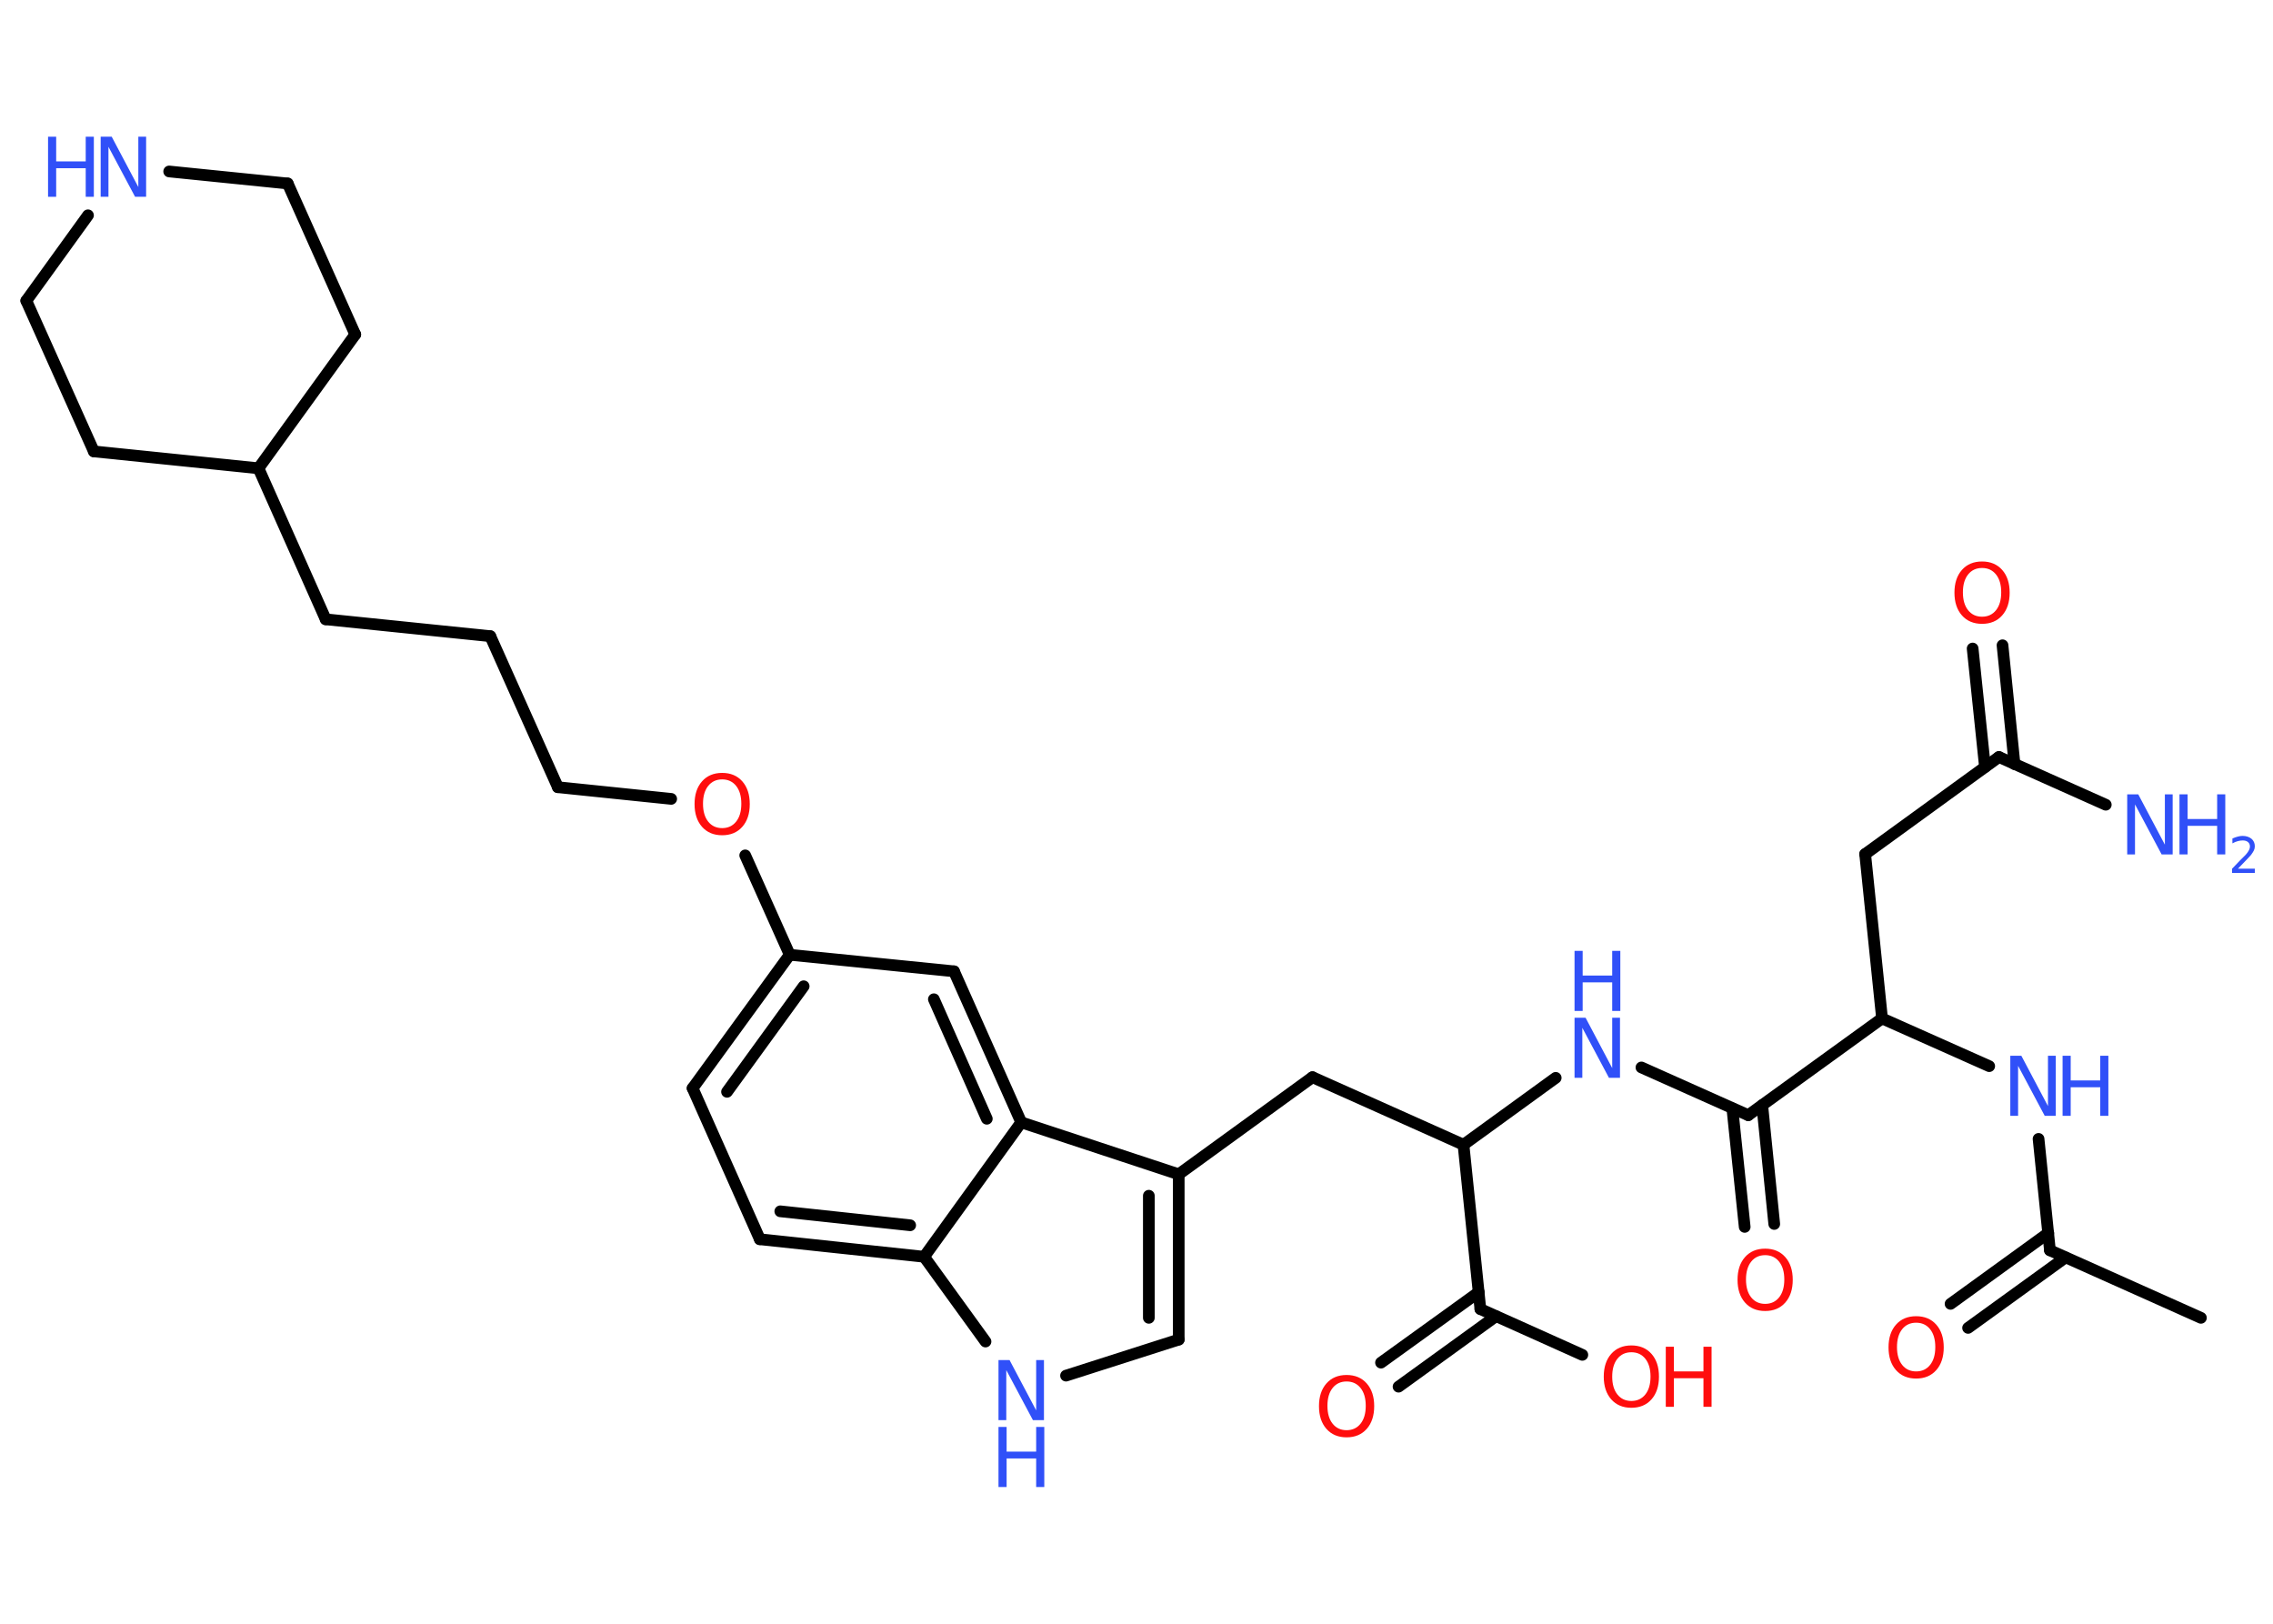 <?xml version='1.0' encoding='UTF-8'?>
<!DOCTYPE svg PUBLIC "-//W3C//DTD SVG 1.1//EN" "http://www.w3.org/Graphics/SVG/1.1/DTD/svg11.dtd">
<svg version='1.2' xmlns='http://www.w3.org/2000/svg' xmlns:xlink='http://www.w3.org/1999/xlink' width='70.0mm' height='50.0mm' viewBox='0 0 70.0 50.0'>
  <desc>Generated by the Chemistry Development Kit (http://github.com/cdk)</desc>
  <g stroke-linecap='round' stroke-linejoin='round' stroke='#000000' stroke-width='.36' fill='#3050F8'>
    <rect x='.0' y='.0' width='70.0' height='50.0' fill='#FFFFFF' stroke='none'/>
    <g id='mol1' class='mol'>
      <line id='mol1bnd1' class='bond' x1='67.78' y1='40.58' x2='63.13' y2='38.5'/>
      <g id='mol1bnd2' class='bond'>
        <line x1='63.61' y1='38.72' x2='60.61' y2='40.89'/>
        <line x1='63.08' y1='37.97' x2='60.07' y2='40.15'/>
      </g>
      <line id='mol1bnd3' class='bond' x1='63.13' y1='38.5' x2='62.78' y2='35.07'/>
      <line id='mol1bnd4' class='bond' x1='61.26' y1='32.83' x2='57.96' y2='31.36'/>
      <line id='mol1bnd5' class='bond' x1='57.96' y1='31.36' x2='57.44' y2='26.3'/>
      <line id='mol1bnd6' class='bond' x1='57.44' y1='26.3' x2='61.56' y2='23.31'/>
      <line id='mol1bnd7' class='bond' x1='61.56' y1='23.31' x2='64.85' y2='24.78'/>
      <g id='mol1bnd8' class='bond'>
        <line x1='61.13' y1='23.62' x2='60.75' y2='19.97'/>
        <line x1='62.04' y1='23.53' x2='61.67' y2='19.87'/>
      </g>
      <line id='mol1bnd9' class='bond' x1='57.96' y1='31.36' x2='53.84' y2='34.34'/>
      <g id='mol1bnd10' class='bond'>
        <line x1='54.27' y1='34.03' x2='54.64' y2='37.69'/>
        <line x1='53.35' y1='34.13' x2='53.73' y2='37.78'/>
      </g>
      <line id='mol1bnd11' class='bond' x1='53.84' y1='34.34' x2='50.55' y2='32.87'/>
      <line id='mol1bnd12' class='bond' x1='47.91' y1='33.19' x2='45.07' y2='35.25'/>
      <line id='mol1bnd13' class='bond' x1='45.07' y1='35.25' x2='40.42' y2='33.17'/>
      <line id='mol1bnd14' class='bond' x1='40.42' y1='33.17' x2='36.3' y2='36.16'/>
      <g id='mol1bnd15' class='bond'>
        <line x1='36.3' y1='41.25' x2='36.3' y2='36.16'/>
        <line x1='35.38' y1='40.58' x2='35.38' y2='36.82'/>
      </g>
      <line id='mol1bnd16' class='bond' x1='36.3' y1='41.25' x2='32.83' y2='42.36'/>
      <line id='mol1bnd17' class='bond' x1='30.35' y1='41.31' x2='28.46' y2='38.7'/>
      <g id='mol1bnd18' class='bond'>
        <line x1='23.4' y1='38.16' x2='28.46' y2='38.7'/>
        <line x1='24.03' y1='37.3' x2='28.03' y2='37.73'/>
      </g>
      <line id='mol1bnd19' class='bond' x1='23.4' y1='38.16' x2='21.33' y2='33.51'/>
      <g id='mol1bnd20' class='bond'>
        <line x1='24.32' y1='29.4' x2='21.33' y2='33.51'/>
        <line x1='24.75' y1='30.37' x2='22.39' y2='33.62'/>
      </g>
      <line id='mol1bnd21' class='bond' x1='24.32' y1='29.4' x2='22.95' y2='26.34'/>
      <line id='mol1bnd22' class='bond' x1='20.67' y1='24.6' x2='17.18' y2='24.24'/>
      <line id='mol1bnd23' class='bond' x1='17.18' y1='24.24' x2='15.1' y2='19.59'/>
      <line id='mol1bnd24' class='bond' x1='15.1' y1='19.59' x2='10.03' y2='19.07'/>
      <line id='mol1bnd25' class='bond' x1='10.03' y1='19.07' x2='7.96' y2='14.42'/>
      <line id='mol1bnd26' class='bond' x1='7.96' y1='14.42' x2='2.89' y2='13.9'/>
      <line id='mol1bnd27' class='bond' x1='2.89' y1='13.9' x2='.81' y2='9.26'/>
      <line id='mol1bnd28' class='bond' x1='.81' y1='9.26' x2='2.71' y2='6.63'/>
      <line id='mol1bnd29' class='bond' x1='5.21' y1='5.28' x2='8.86' y2='5.65'/>
      <line id='mol1bnd30' class='bond' x1='8.86' y1='5.65' x2='10.94' y2='10.3'/>
      <line id='mol1bnd31' class='bond' x1='7.96' y1='14.42' x2='10.94' y2='10.3'/>
      <line id='mol1bnd32' class='bond' x1='24.32' y1='29.4' x2='29.38' y2='29.91'/>
      <g id='mol1bnd33' class='bond'>
        <line x1='31.45' y1='34.56' x2='29.38' y2='29.91'/>
        <line x1='30.39' y1='34.45' x2='28.76' y2='30.77'/>
      </g>
      <line id='mol1bnd34' class='bond' x1='36.3' y1='36.16' x2='31.45' y2='34.56'/>
      <line id='mol1bnd35' class='bond' x1='28.46' y1='38.7' x2='31.45' y2='34.56'/>
      <line id='mol1bnd36' class='bond' x1='45.07' y1='35.25' x2='45.59' y2='40.31'/>
      <g id='mol1bnd37' class='bond'>
        <line x1='46.07' y1='40.53' x2='43.07' y2='42.7'/>
        <line x1='45.54' y1='39.79' x2='42.53' y2='41.96'/>
      </g>
      <line id='mol1bnd38' class='bond' x1='45.59' y1='40.31' x2='48.73' y2='41.72'/>
      <path id='mol1atm3' class='atom' d='M59.01 40.73q-.27 .0 -.43 .2q-.16 .2 -.16 .55q.0 .35 .16 .55q.16 .2 .43 .2q.27 .0 .43 -.2q.16 -.2 .16 -.55q.0 -.35 -.16 -.55q-.16 -.2 -.43 -.2zM59.01 40.53q.39 .0 .62 .26q.23 .26 .23 .7q.0 .44 -.23 .7q-.23 .26 -.62 .26q-.39 .0 -.62 -.26q-.23 -.26 -.23 -.7q.0 -.44 .23 -.7q.23 -.26 .62 -.26z' stroke='none' fill='#FF0D0D'/>
      <g id='mol1atm4' class='atom'>
        <path d='M61.91 32.51h.34l.82 1.55v-1.55h.24v1.85h-.34l-.82 -1.54v1.54h-.24v-1.85z' stroke='none'/>
        <path d='M63.52 32.51h.25v.76h.91v-.76h.25v1.85h-.25v-.88h-.91v.88h-.25v-1.85z' stroke='none'/>
      </g>
      <g id='mol1atm8' class='atom'>
        <path d='M65.51 24.46h.34l.82 1.55v-1.55h.24v1.85h-.34l-.82 -1.54v1.54h-.24v-1.85z' stroke='none'/>
        <path d='M67.12 24.46h.25v.76h.91v-.76h.25v1.85h-.25v-.88h-.91v.88h-.25v-1.85z' stroke='none'/>
        <path d='M68.92 26.75h.52v.13h-.7v-.13q.09 -.09 .23 -.24q.15 -.15 .19 -.19q.07 -.08 .1 -.14q.03 -.06 .03 -.11q.0 -.09 -.06 -.14q-.06 -.05 -.16 -.05q-.07 .0 -.15 .02q-.08 .02 -.17 .07v-.15q.09 -.04 .17 -.06q.08 -.02 .14 -.02q.17 .0 .28 .09q.1 .09 .1 .23q.0 .07 -.03 .13q-.03 .06 -.09 .14q-.02 .02 -.12 .13q-.1 .1 -.28 .29z' stroke='none'/>
      </g>
      <path id='mol1atm9' class='atom' d='M61.04 17.49q-.27 .0 -.43 .2q-.16 .2 -.16 .55q.0 .35 .16 .55q.16 .2 .43 .2q.27 .0 .43 -.2q.16 -.2 .16 -.55q.0 -.35 -.16 -.55q-.16 -.2 -.43 -.2zM61.04 17.29q.39 .0 .62 .26q.23 .26 .23 .7q.0 .44 -.23 .7q-.23 .26 -.62 .26q-.39 .0 -.62 -.26q-.23 -.26 -.23 -.7q.0 -.44 .23 -.7q.23 -.26 .62 -.26z' stroke='none' fill='#FF0D0D'/>
      <path id='mol1atm11' class='atom' d='M54.36 38.65q-.27 .0 -.43 .2q-.16 .2 -.16 .55q.0 .35 .16 .55q.16 .2 .43 .2q.27 .0 .43 -.2q.16 -.2 .16 -.55q.0 -.35 -.16 -.55q-.16 -.2 -.43 -.2zM54.36 38.45q.39 .0 .62 .26q.23 .26 .23 .7q.0 .44 -.23 .7q-.23 .26 -.62 .26q-.39 .0 -.62 -.26q-.23 -.26 -.23 -.7q.0 -.44 .23 -.7q.23 -.26 .62 -.26z' stroke='none' fill='#FF0D0D'/>
      <g id='mol1atm12' class='atom'>
        <path d='M48.49 31.34h.34l.82 1.55v-1.55h.24v1.85h-.34l-.82 -1.54v1.54h-.24v-1.85z' stroke='none'/>
        <path d='M48.49 29.28h.25v.76h.91v-.76h.25v1.85h-.25v-.88h-.91v.88h-.25v-1.85z' stroke='none'/>
      </g>
      <g id='mol1atm17' class='atom'>
        <path d='M30.75 41.88h.34l.82 1.55v-1.55h.24v1.85h-.34l-.82 -1.54v1.54h-.24v-1.85z' stroke='none'/>
        <path d='M30.75 43.94h.25v.76h.91v-.76h.25v1.85h-.25v-.88h-.91v.88h-.25v-1.85z' stroke='none'/>
      </g>
      <path id='mol1atm22' class='atom' d='M22.24 24.0q-.27 .0 -.43 .2q-.16 .2 -.16 .55q.0 .35 .16 .55q.16 .2 .43 .2q.27 .0 .43 -.2q.16 -.2 .16 -.55q.0 -.35 -.16 -.55q-.16 -.2 -.43 -.2zM22.24 23.8q.39 .0 .62 .26q.23 .26 .23 .7q.0 .44 -.23 .7q-.23 .26 -.62 .26q-.39 .0 -.62 -.26q-.23 -.26 -.23 -.7q.0 -.44 .23 -.7q.23 -.26 .62 -.26z' stroke='none' fill='#FF0D0D'/>
      <g id='mol1atm29' class='atom'>
        <path d='M3.1 4.21h.34l.82 1.55v-1.55h.24v1.85h-.34l-.82 -1.54v1.54h-.24v-1.85z' stroke='none'/>
        <path d='M1.48 4.21h.25v.76h.91v-.76h.25v1.85h-.25v-.88h-.91v.88h-.25v-1.85z' stroke='none'/>
      </g>
      <path id='mol1atm35' class='atom' d='M41.47 42.54q-.27 .0 -.43 .2q-.16 .2 -.16 .55q.0 .35 .16 .55q.16 .2 .43 .2q.27 .0 .43 -.2q.16 -.2 .16 -.55q.0 -.35 -.16 -.55q-.16 -.2 -.43 -.2zM41.47 42.34q.39 .0 .62 .26q.23 .26 .23 .7q.0 .44 -.23 .7q-.23 .26 -.62 .26q-.39 .0 -.62 -.26q-.23 -.26 -.23 -.7q.0 -.44 .23 -.7q.23 -.26 .62 -.26z' stroke='none' fill='#FF0D0D'/>
      <g id='mol1atm36' class='atom'>
        <path d='M50.24 41.64q-.27 .0 -.43 .2q-.16 .2 -.16 .55q.0 .35 .16 .55q.16 .2 .43 .2q.27 .0 .43 -.2q.16 -.2 .16 -.55q.0 -.35 -.16 -.55q-.16 -.2 -.43 -.2zM50.24 41.43q.39 .0 .62 .26q.23 .26 .23 .7q.0 .44 -.23 .7q-.23 .26 -.62 .26q-.39 .0 -.62 -.26q-.23 -.26 -.23 -.7q.0 -.44 .23 -.7q.23 -.26 .62 -.26z' stroke='none' fill='#FF0D0D'/>
        <path d='M51.3 41.47h.25v.76h.91v-.76h.25v1.85h-.25v-.88h-.91v.88h-.25v-1.85z' stroke='none' fill='#FF0D0D'/>
      </g>
    </g>
  </g>
</svg>
